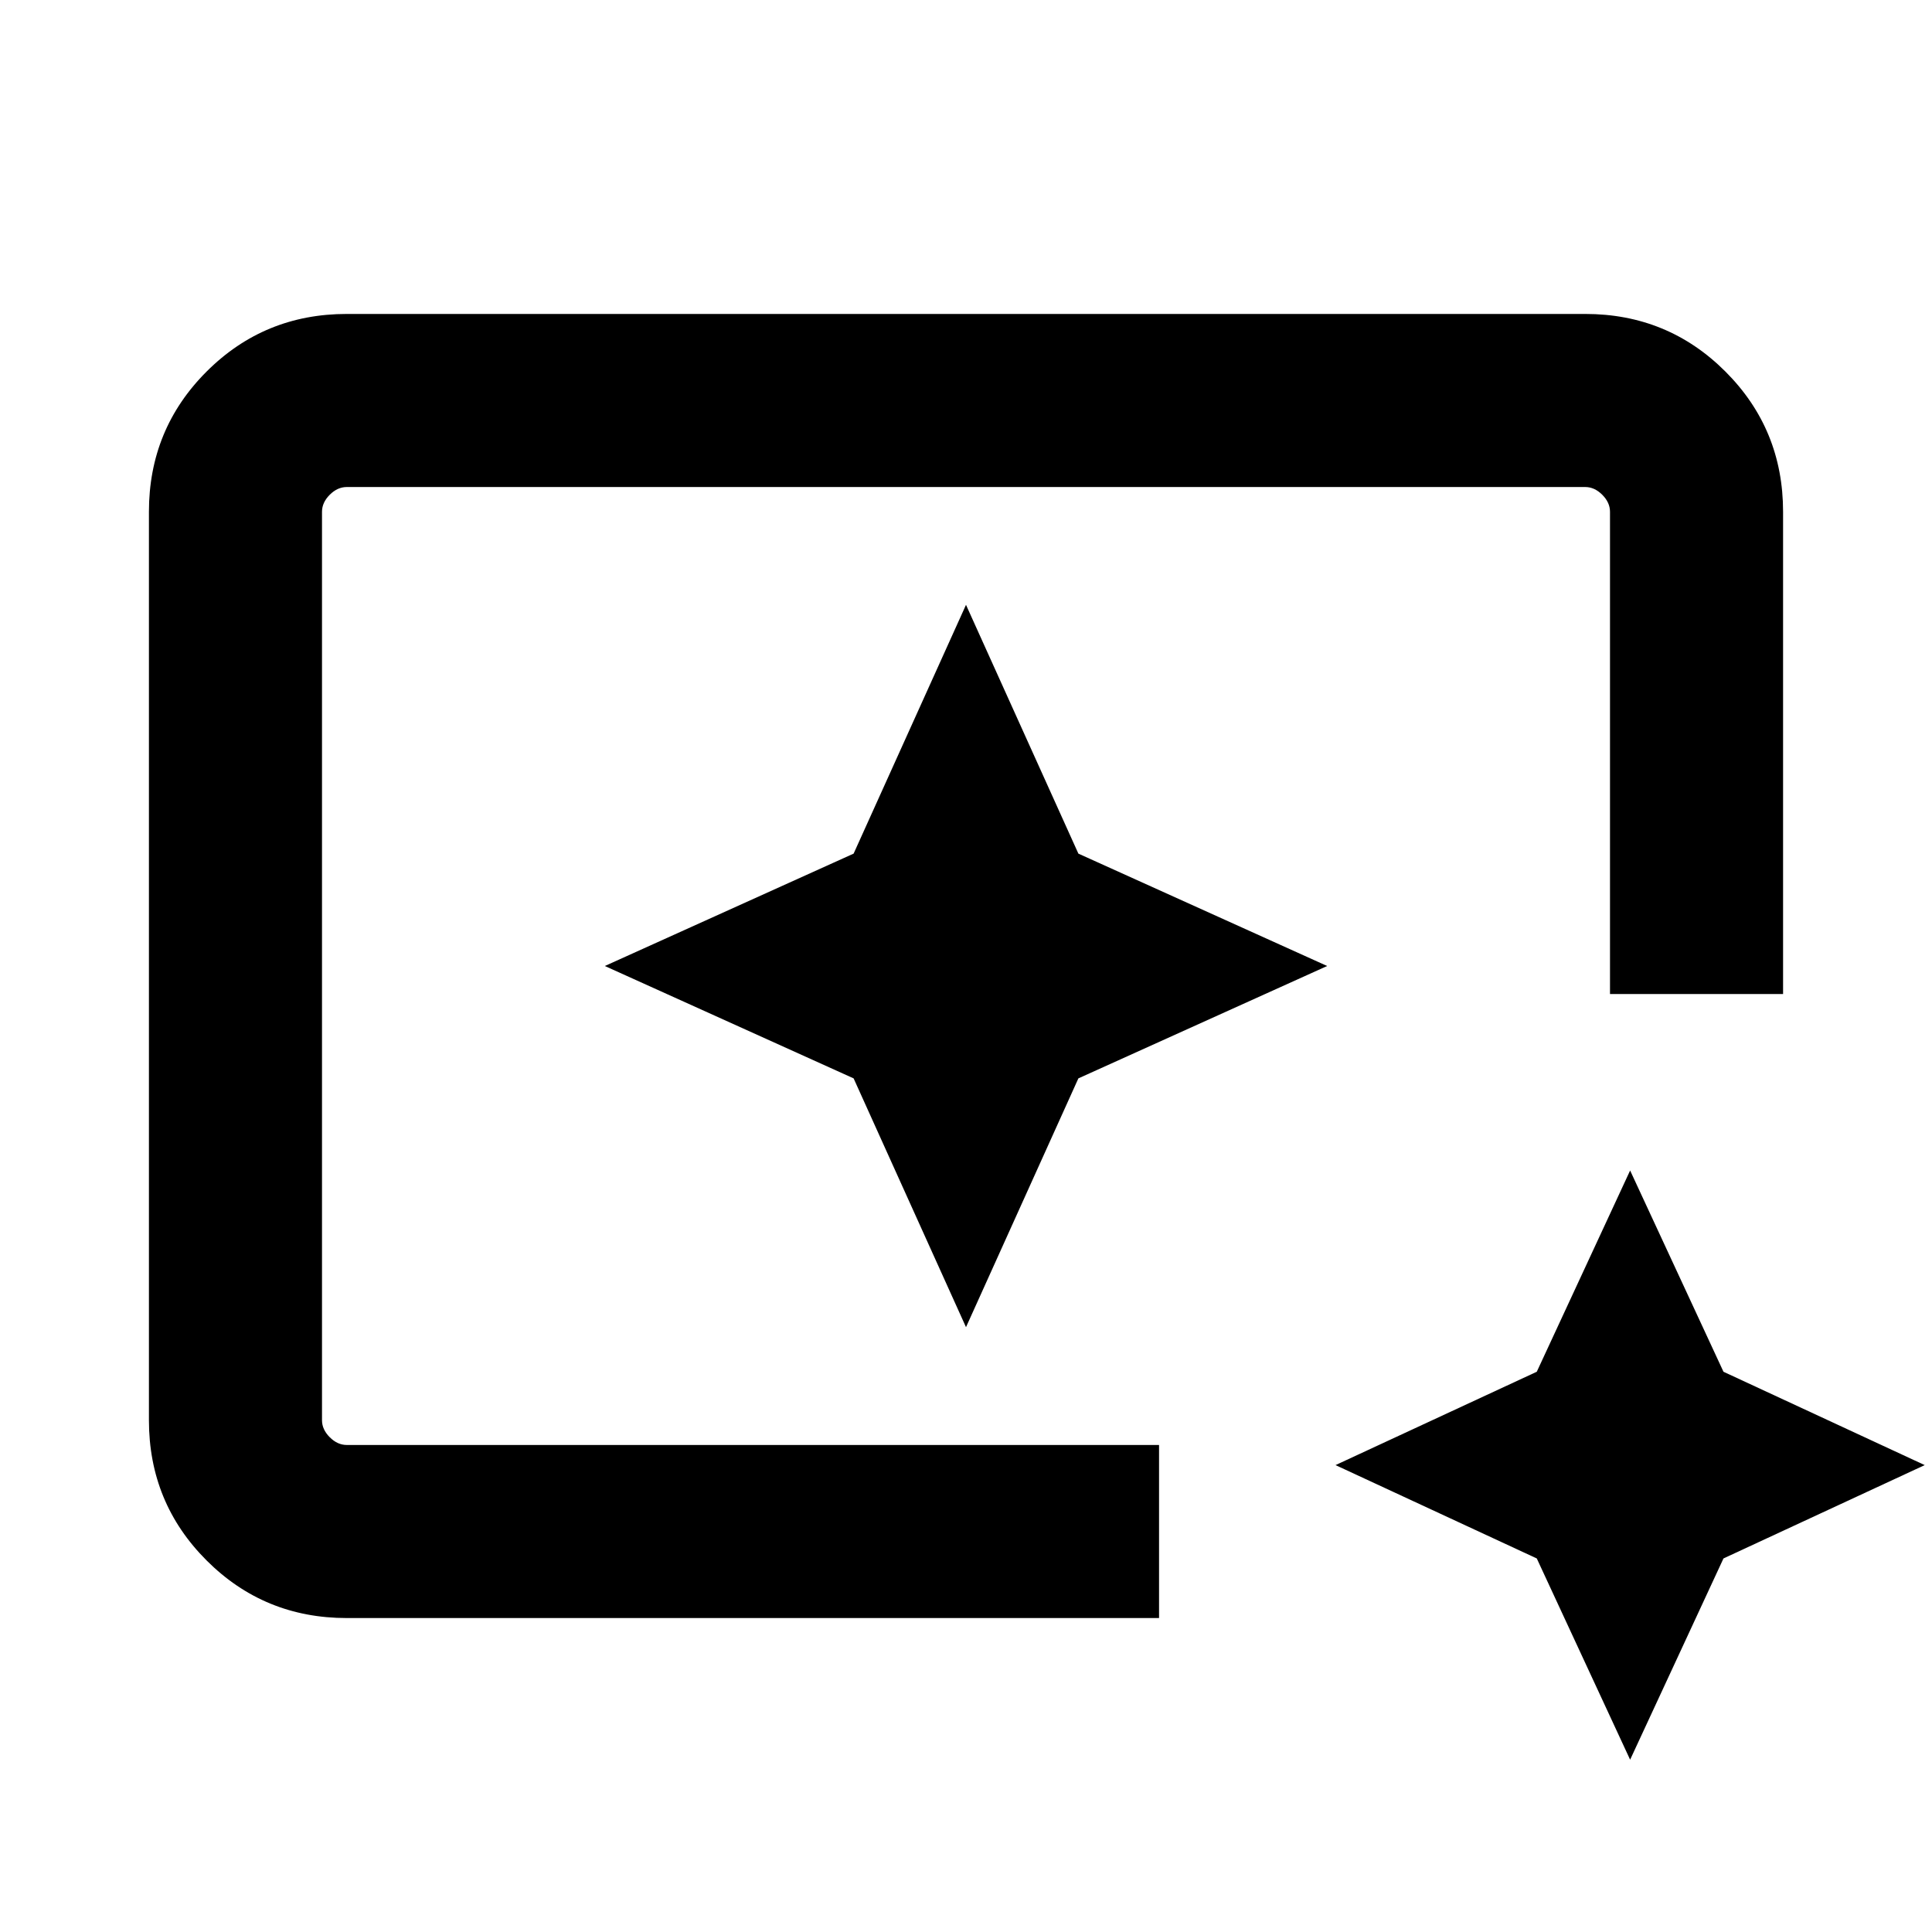 <svg xmlns="http://www.w3.org/2000/svg" height="24" viewBox="0 96 960 960" width="24"><path d="M172.309 899.999q-41.033 0-69.67-28.638-28.638-28.637-28.638-69.67V350.309q0-41.033 28.638-69.67 28.637-28.638 69.67-28.638h615.382q41.033 0 69.67 28.638 28.638 28.637 28.638 69.67v239.615H800V350.309q0-4.616-3.846-8.463-3.847-3.846-8.463-3.846H172.309q-4.616 0-8.463 3.846-3.846 3.847-3.846 8.463v451.382q0 4.616 3.846 8.463 3.847 3.846 8.463 3.846h403.615v85.999H172.309ZM810 970.384l-46.384-100-100-46.384 100-46.384 46.384-100 46.384 100 100 46.384-100 46.384-46.384 100ZM160 814V338v476Zm320-58.539 55.841-123.62L659.461 576l-123.62-55.841L480 396.539l-55.841 123.62L300.539 576l123.62 55.841L480 755.461Z"/></svg>